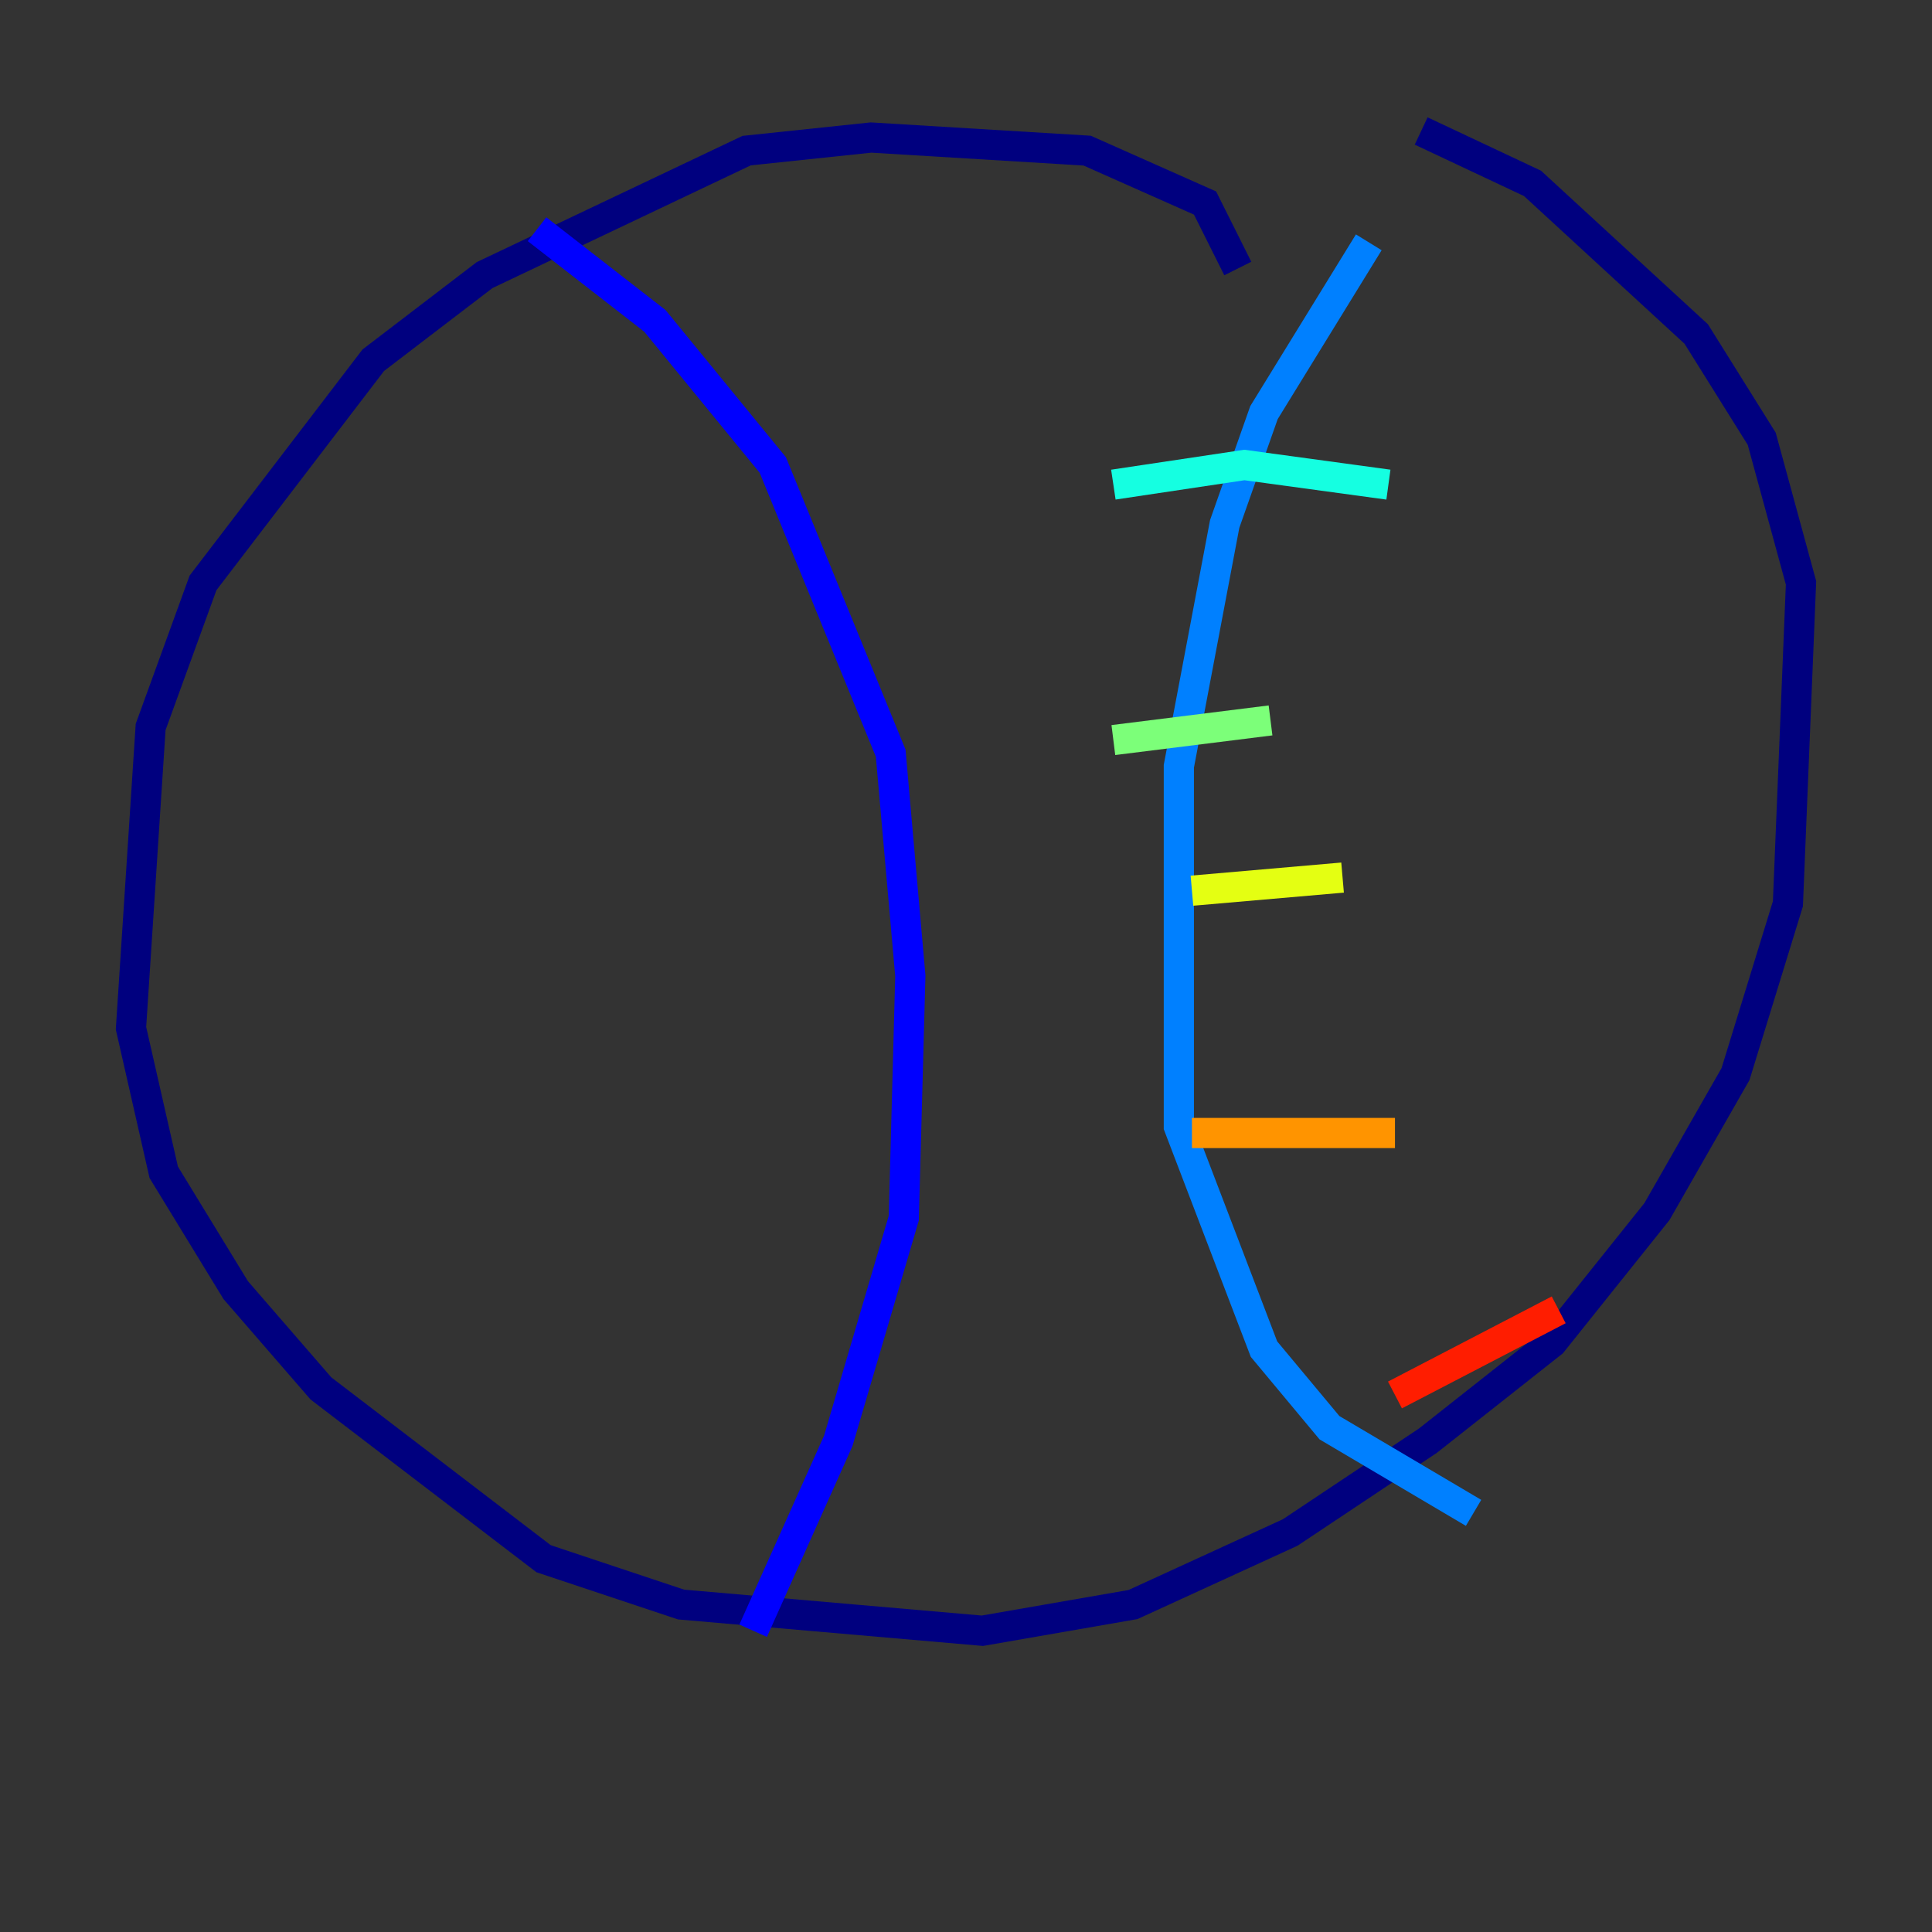<?xml version="1.0" encoding="utf-8" ?>
<svg baseProfile="tiny" height="128" version="1.2" viewBox="0,0,128,128" width="128" xmlns="http://www.w3.org/2000/svg" xmlns:ev="http://www.w3.org/2001/xml-events" xmlns:xlink="http://www.w3.org/1999/xlink"><rect x="0" y="0" width="128" height="128" fill="#333333" stroke="none"/><defs /><polyline fill="none" points="82.007,17.79 79.837,13.451 72.027,9.98 57.709,9.112 49.464,9.98 32.108,18.224 24.732,23.864 13.451,38.617 9.98,48.163 8.678,68.122 10.848,77.668 15.62,85.478 21.261,91.986 36.014,103.268 45.125,106.305 65.085,108.041 75.064,106.305 85.478,101.532 94.59,95.458 102.834,88.949 109.776,80.271 114.983,71.159 118.454,59.878 119.322,38.617 116.719,29.071 112.38,22.129 101.532,12.149 94.156,8.678" stroke="#00007f" stroke-width="2" /><polyline fill="none" points="35.58,15.186 43.39,21.261 51.2,30.807 59.01,49.898 60.312,64.651 59.878,80.705 55.539,95.458 49.898,108.041" stroke="#0000ff" stroke-width="2" /><polyline fill="none" points="90.685,16.054 83.742,27.336 81.139,34.712 78.102,50.766 78.102,74.63 83.742,89.383 88.081,94.59 97.627,100.231" stroke="#0080ff" stroke-width="2" /><polyline fill="none" points="73.763,32.108 82.441,30.807 91.986,32.108" stroke="#15ffe1" stroke-width="2" /><polyline fill="none" points="73.763,49.031 84.176,47.729" stroke="#7cff79" stroke-width="2" /><polyline fill="none" points="78.969,59.01 88.949,58.142" stroke="#e4ff12" stroke-width="2" /><polyline fill="none" points="78.969,75.064 92.42,75.064" stroke="#ff9400" stroke-width="2" /><polyline fill="none" points="92.42,92.42 103.268,86.78" stroke="#ff1d00" stroke-width="2" /><polyline fill="none" points="42.956,29.505 42.956,29.505" stroke="#7f0000" stroke-width="2" /></svg>